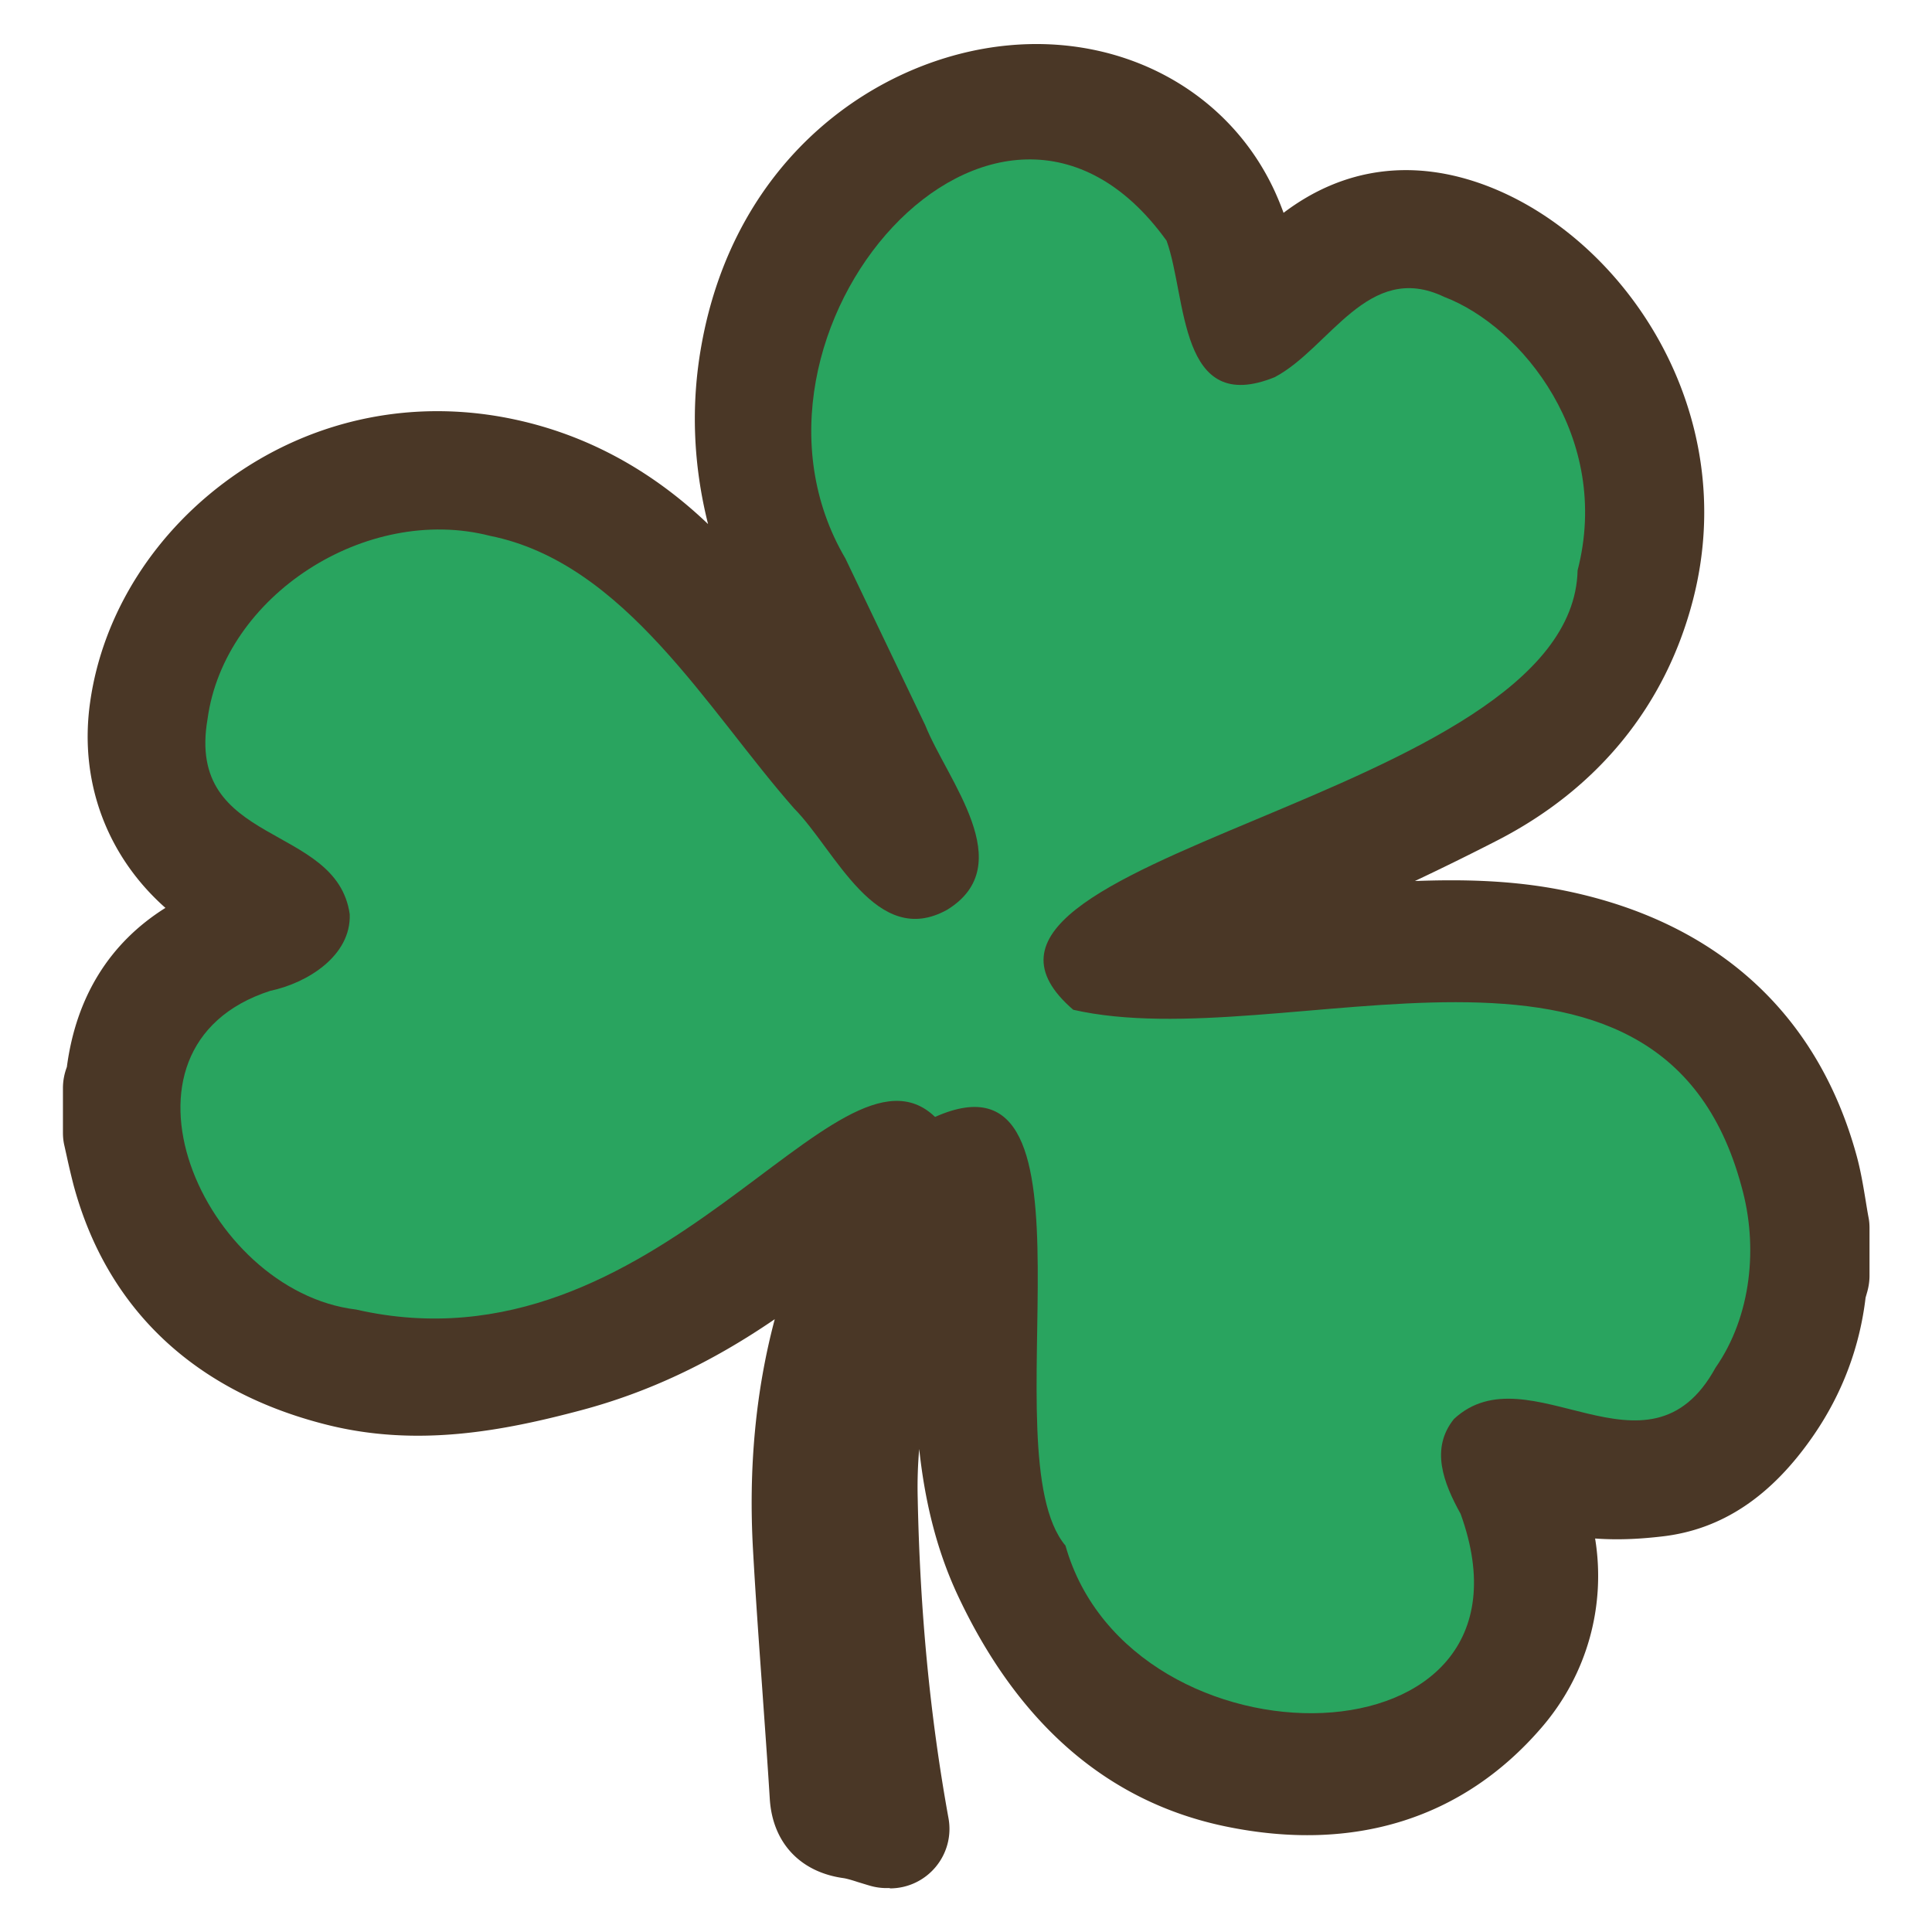 <svg xmlns="http://www.w3.org/2000/svg" data-name="fill_clover" viewBox="0 0 128 128"><path d="M58.94 125.09h-.21c-.36 0-.72-.05-1.07-.15-.28-.08-.56-.17-.83-.25-.36-.12-.74-.23-.95-.26-2.88-.4-4.7-2.36-4.88-5.25-.15-2.43-.33-4.87-.5-7.3-.22-3.06-.44-6.12-.61-9.18-.31-5.44.18-10.57 1.44-15.3-4.25 2.91-8.43 4.86-12.82 6.03-5.22 1.39-10.87 2.46-16.83.97-8.8-2.2-14.61-7.7-16.81-15.9a51 51 0 0 1-.44-1.86l-.16-.72c-.07-.29-.1-.58-.1-.88v-2.95c0-.48.09-.95.26-1.4.61-4.64 2.83-8.22 6.53-10.54-3.85-3.41-5.74-8.33-4.99-13.62.83-5.91 4.32-11.39 9.57-15.05 5.44-3.79 12.04-5.1 18.6-3.68 4.73 1.02 9.02 3.34 12.77 6.92-.99-3.95-1.14-7.89-.45-11.78C48.69 10.3 58.27 3.82 66.77 3.01c7.67-.74 14.62 3.04 17.67 9.63.22.48.42.97.6 1.46 3.97-3.01 8.6-3.63 13.44-1.8 9.11 3.45 16.93 14.93 13.68 27.46-1.81 6.98-6.28 12.48-12.94 15.91-1.81.93-3.64 1.83-5.48 2.7 3.25-.12 6.56-.05 9.94.64 10.04 2.05 16.72 8.11 19.31 17.5.29 1.05.45 2.04.61 3 .06.37.12.75.19 1.12.05.24.07.48.07.73v3.16c0 .35-.05.69-.14 1.03l-.12.42c-.39 3.29-1.55 6.36-3.43 9.1-2.8 4.08-6.11 6.29-10.11 6.73-1.22.14-2.72.25-4.38.13.72 4.4-.49 8.99-3.56 12.54-5.2 6.03-12.43 8.29-20.9 6.54-7.77-1.6-13.73-6.74-17.74-15.26-1.5-3.19-2.23-6.5-2.58-9.75a29 29 0 0 0-.1 3.23c.15 7.56.82 14.5 2.04 21.23.21 1.15-.1 2.33-.85 3.23a3.94 3.94 0 0 1-3.02 1.42Z" style="fill:#4a3726;stroke-width:0"/><path d="M61.3 48.05c1.46 3.66 6.27 9.25 1.46 12.22-4.71 2.63-7.41-3.94-10.14-6.7-5.74-6.51-11.21-16.28-20.16-18.07-8.19-2.1-17.6 3.95-18.71 12.14-1.46 8.47 8.56 6.86 9.42 12.93.1 2.75-2.8 4.56-5.28 5.08-11.53 3.75-4.42 19.9 5.7 21.11C43.65 91.35 55.45 67.74 61.95 74c11.76-5.25 3.5 22.29 8.64 28.4 4.32 15.29 32.36 14.98 26.18-2.1-1.14-2.06-2.02-4.33-.44-6.29 4.96-4.6 12.85 4.78 17.33-3.4 2.39-3.43 2.83-8.07 1.72-12-5.42-20.17-30.28-8.49-44.32-11.72s.04.02.08.04c-11.89-10.16 33.03-13.85 33.38-29.14 2.27-8.78-3.68-16.16-8.84-18.12-5.04-2.42-7.58 3.4-11.23 5.32-6.39 2.59-5.8-5.26-7.16-9.04C66.07.36 47.23 22.08 56.01 37m14.05 23.9s-.01.02-.02.02c0 0 .01-.02.02-.02" style="fill:#29a45f;stroke-width:0"/></svg>